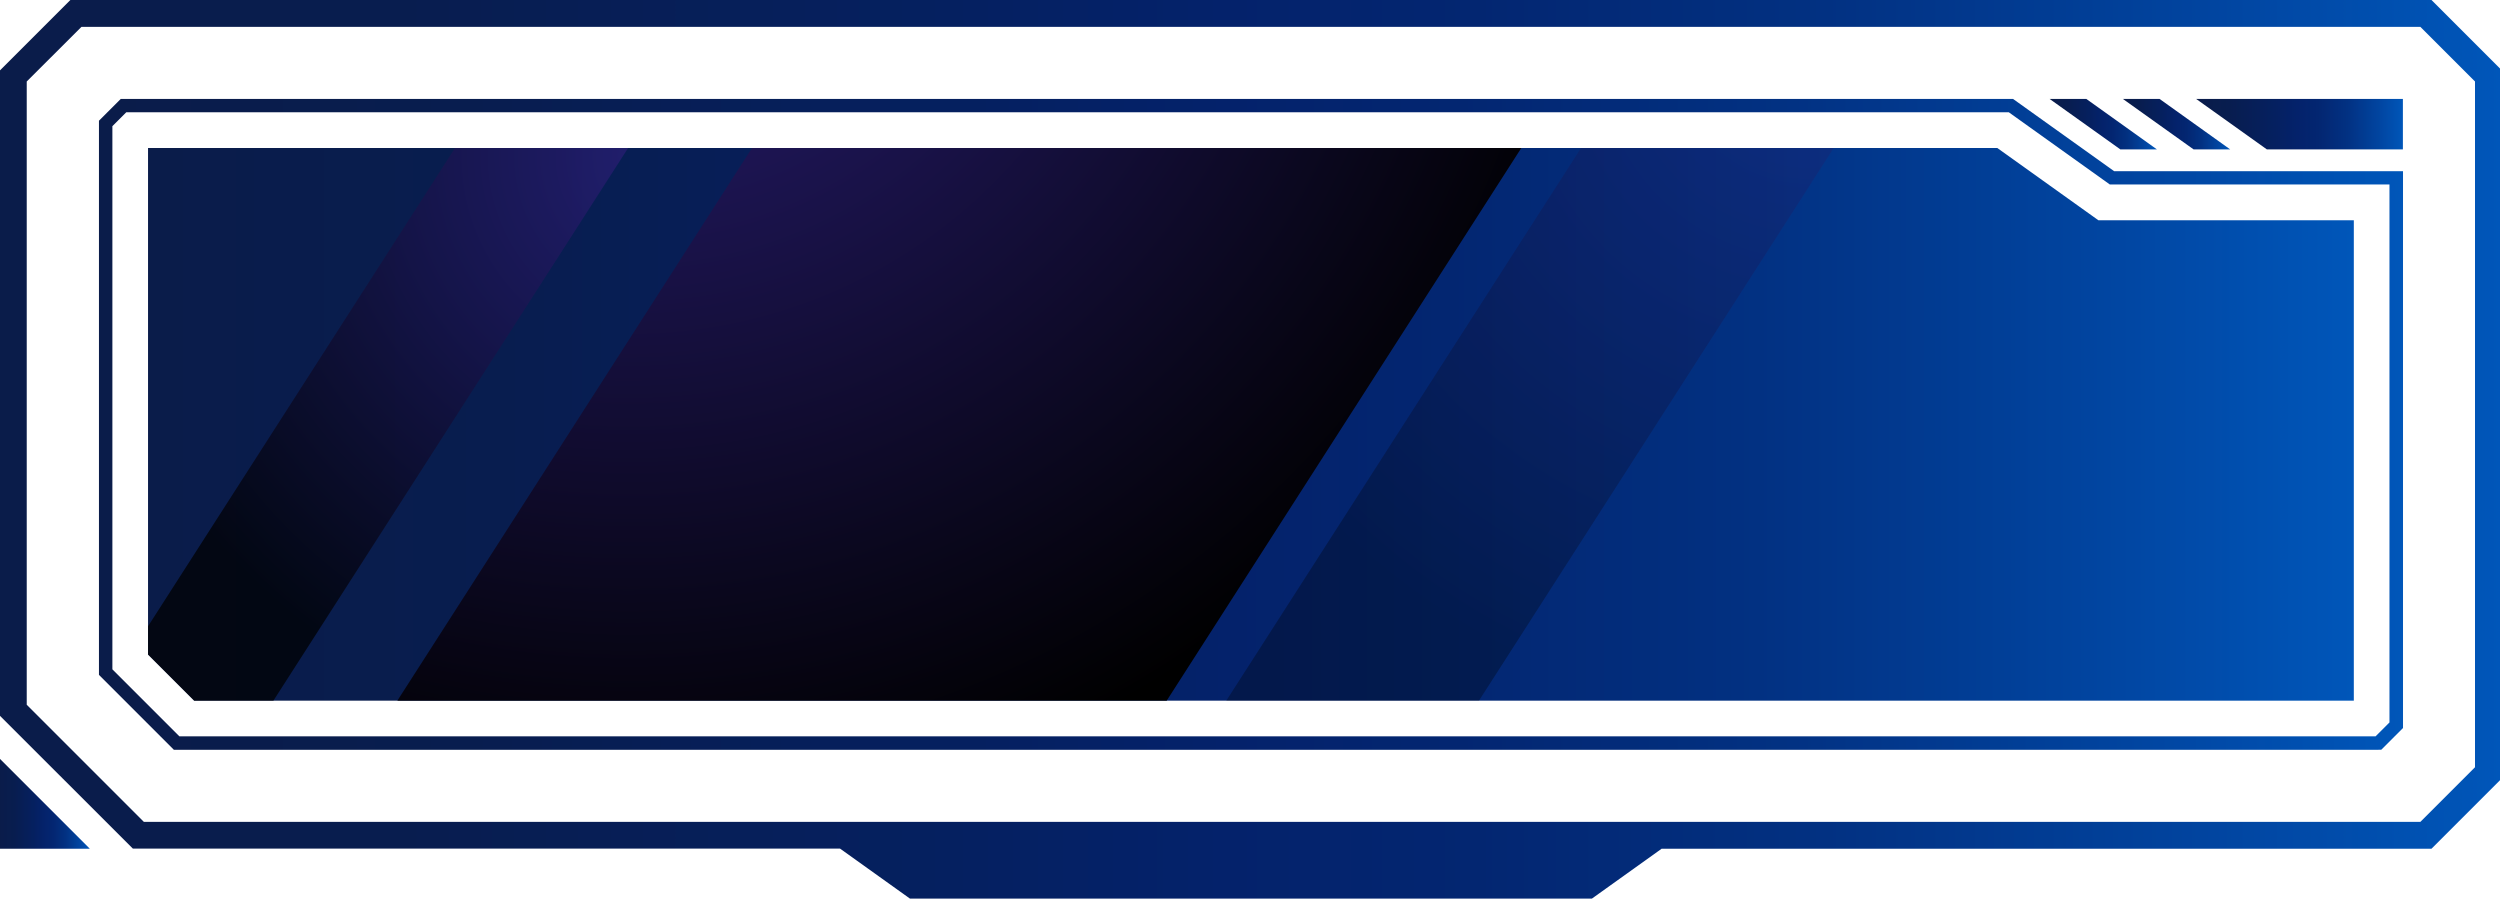 <?xml version="1.0" encoding="UTF-8"?><svg xmlns="http://www.w3.org/2000/svg" xmlns:xlink="http://www.w3.org/1999/xlink" viewBox="0 0 216 78"><defs><style>.m{fill:url(#j);}.m,.n,.o,.p,.q,.r,.s,.t{fill-rule:evenodd;}.m,.n,.s{mix-blend-mode:screen;}.n{fill:url(#k);opacity:.3;}.o{fill:url(#g);}.u{isolation:isolate;}.p{fill:url(#h);}.q{fill:url(#c);}.r{fill:url(#f);}.s{fill:url(#l);opacity:.75;}.t{fill:url(#i);}.v{fill:url(#d);}.w{fill:url(#e);}</style><linearGradient id="c" x1="12.79" y1="36.66" x2="203.37" y2="36.66" gradientTransform="matrix(1, 0, 0, 1, 0, 0)" gradientUnits="userSpaceOnUse"><stop offset="0" stop-color="#0a1c4a"/><stop offset=".16" stop-color="#081d4f"/><stop offset=".38" stop-color="#052060"/><stop offset=".49" stop-color="#04226b"/><stop offset=".59" stop-color="#032671"/><stop offset=".73" stop-color="#023182"/><stop offset=".88" stop-color="#01449f"/><stop offset="1" stop-color="#0056b9"/></linearGradient><linearGradient id="d" x1="0" y1="38.82" x2="216.16" y2="38.82" xlink:href="#c"/><linearGradient id="e" x1="8.55" y1="36.66" x2="207.61" y2="36.66" xlink:href="#c"/><linearGradient id="f" x1="189.75" y1="10.73" x2="207.61" y2="10.73" xlink:href="#c"/><linearGradient id="g" x1="183.42" y1="10.73" x2="192.69" y2="10.73" xlink:href="#c"/><linearGradient id="h" x1="177.09" y1="10.73" x2="186.36" y2="10.73" xlink:href="#c"/><linearGradient id="i" x1="0" y1="69.45" x2="7.76" y2="69.45" xlink:href="#c"/><radialGradient id="j" cx="54.31" cy="-15.73" fx="54.31" fy="-15.73" r="87.54" gradientTransform="matrix(1, 0, 0, 1, 0, 0)" gradientUnits="userSpaceOnUse"><stop offset="0" stop-color="#2b1f7a"/><stop offset=".43" stop-color="#191248"/><stop offset="1" stop-color="#000"/></radialGradient><radialGradient id="k" cx="156.18" cy="4.26" fx="156.18" fy="4.26" r="58.55" xlink:href="#j"/><radialGradient id="l" cx="57.38" cy="13.47" fx="57.38" fy="13.47" r="51.16" xlink:href="#j"/></defs><g class="u"><g id="a"/><g id="b"><polygon class="q" points="203.37 60.54 203.37 19.03 181.3 19.03 172.57 12.79 12.79 12.79 12.79 56.55 16.78 60.54 203.37 60.54 203.37 60.54"/><path class="v" d="M12.44,71.01H209.12l4.72-4.72V7.04l-4.72-4.72H7.04L2.31,7.04V60.89l10.12,10.12h0Zm131.14,2.31l-6.04,4.32h-58.92l-6.04-4.32H11.48L0,61.85V6.08L6.08,0H210.08l6.08,6.08v61.17l-6.08,6.08h-66.5Z"/><path class="w" d="M15.5,63.62H205.25l1.2-1.2V15.94h-24.16l-8.73-6.24H10.91l-1.2,1.2V57.83l5.79,5.79h0Zm189.99,1.16H15.02l-6.47-6.47V10.43l1.88-1.88H173.93l8.73,6.24h24.96V62.9l-1.88,1.88h-.24Z"/><polygon class="r" points="207.61 8.55 207.61 12.91 195.86 12.91 189.75 8.55 207.61 8.55 207.61 8.55"/><polygon class="o" points="186.59 8.55 183.42 8.55 189.53 12.91 192.69 12.91 186.59 8.55 186.59 8.55"/><polygon class="p" points="180.26 8.55 177.09 8.55 183.2 12.91 186.36 12.91 180.26 8.55 180.26 8.55"/><polygon class="t" points="0 65.57 0 73.33 7.76 73.33 0 65.57 0 65.57"/><g><polygon class="m" points="34.33 60.54 64.97 12.79 131.44 12.79 100.8 60.54 34.33 60.54"/><polygon class="n" points="105.95 60.54 136.6 12.79 158.43 12.79 127.78 60.54 105.95 60.54"/><polygon class="s" points="12.79 54.11 39.31 12.79 54.27 12.79 23.62 60.54 16.78 60.54 12.79 56.55 12.79 54.11"/></g></g></g></svg>